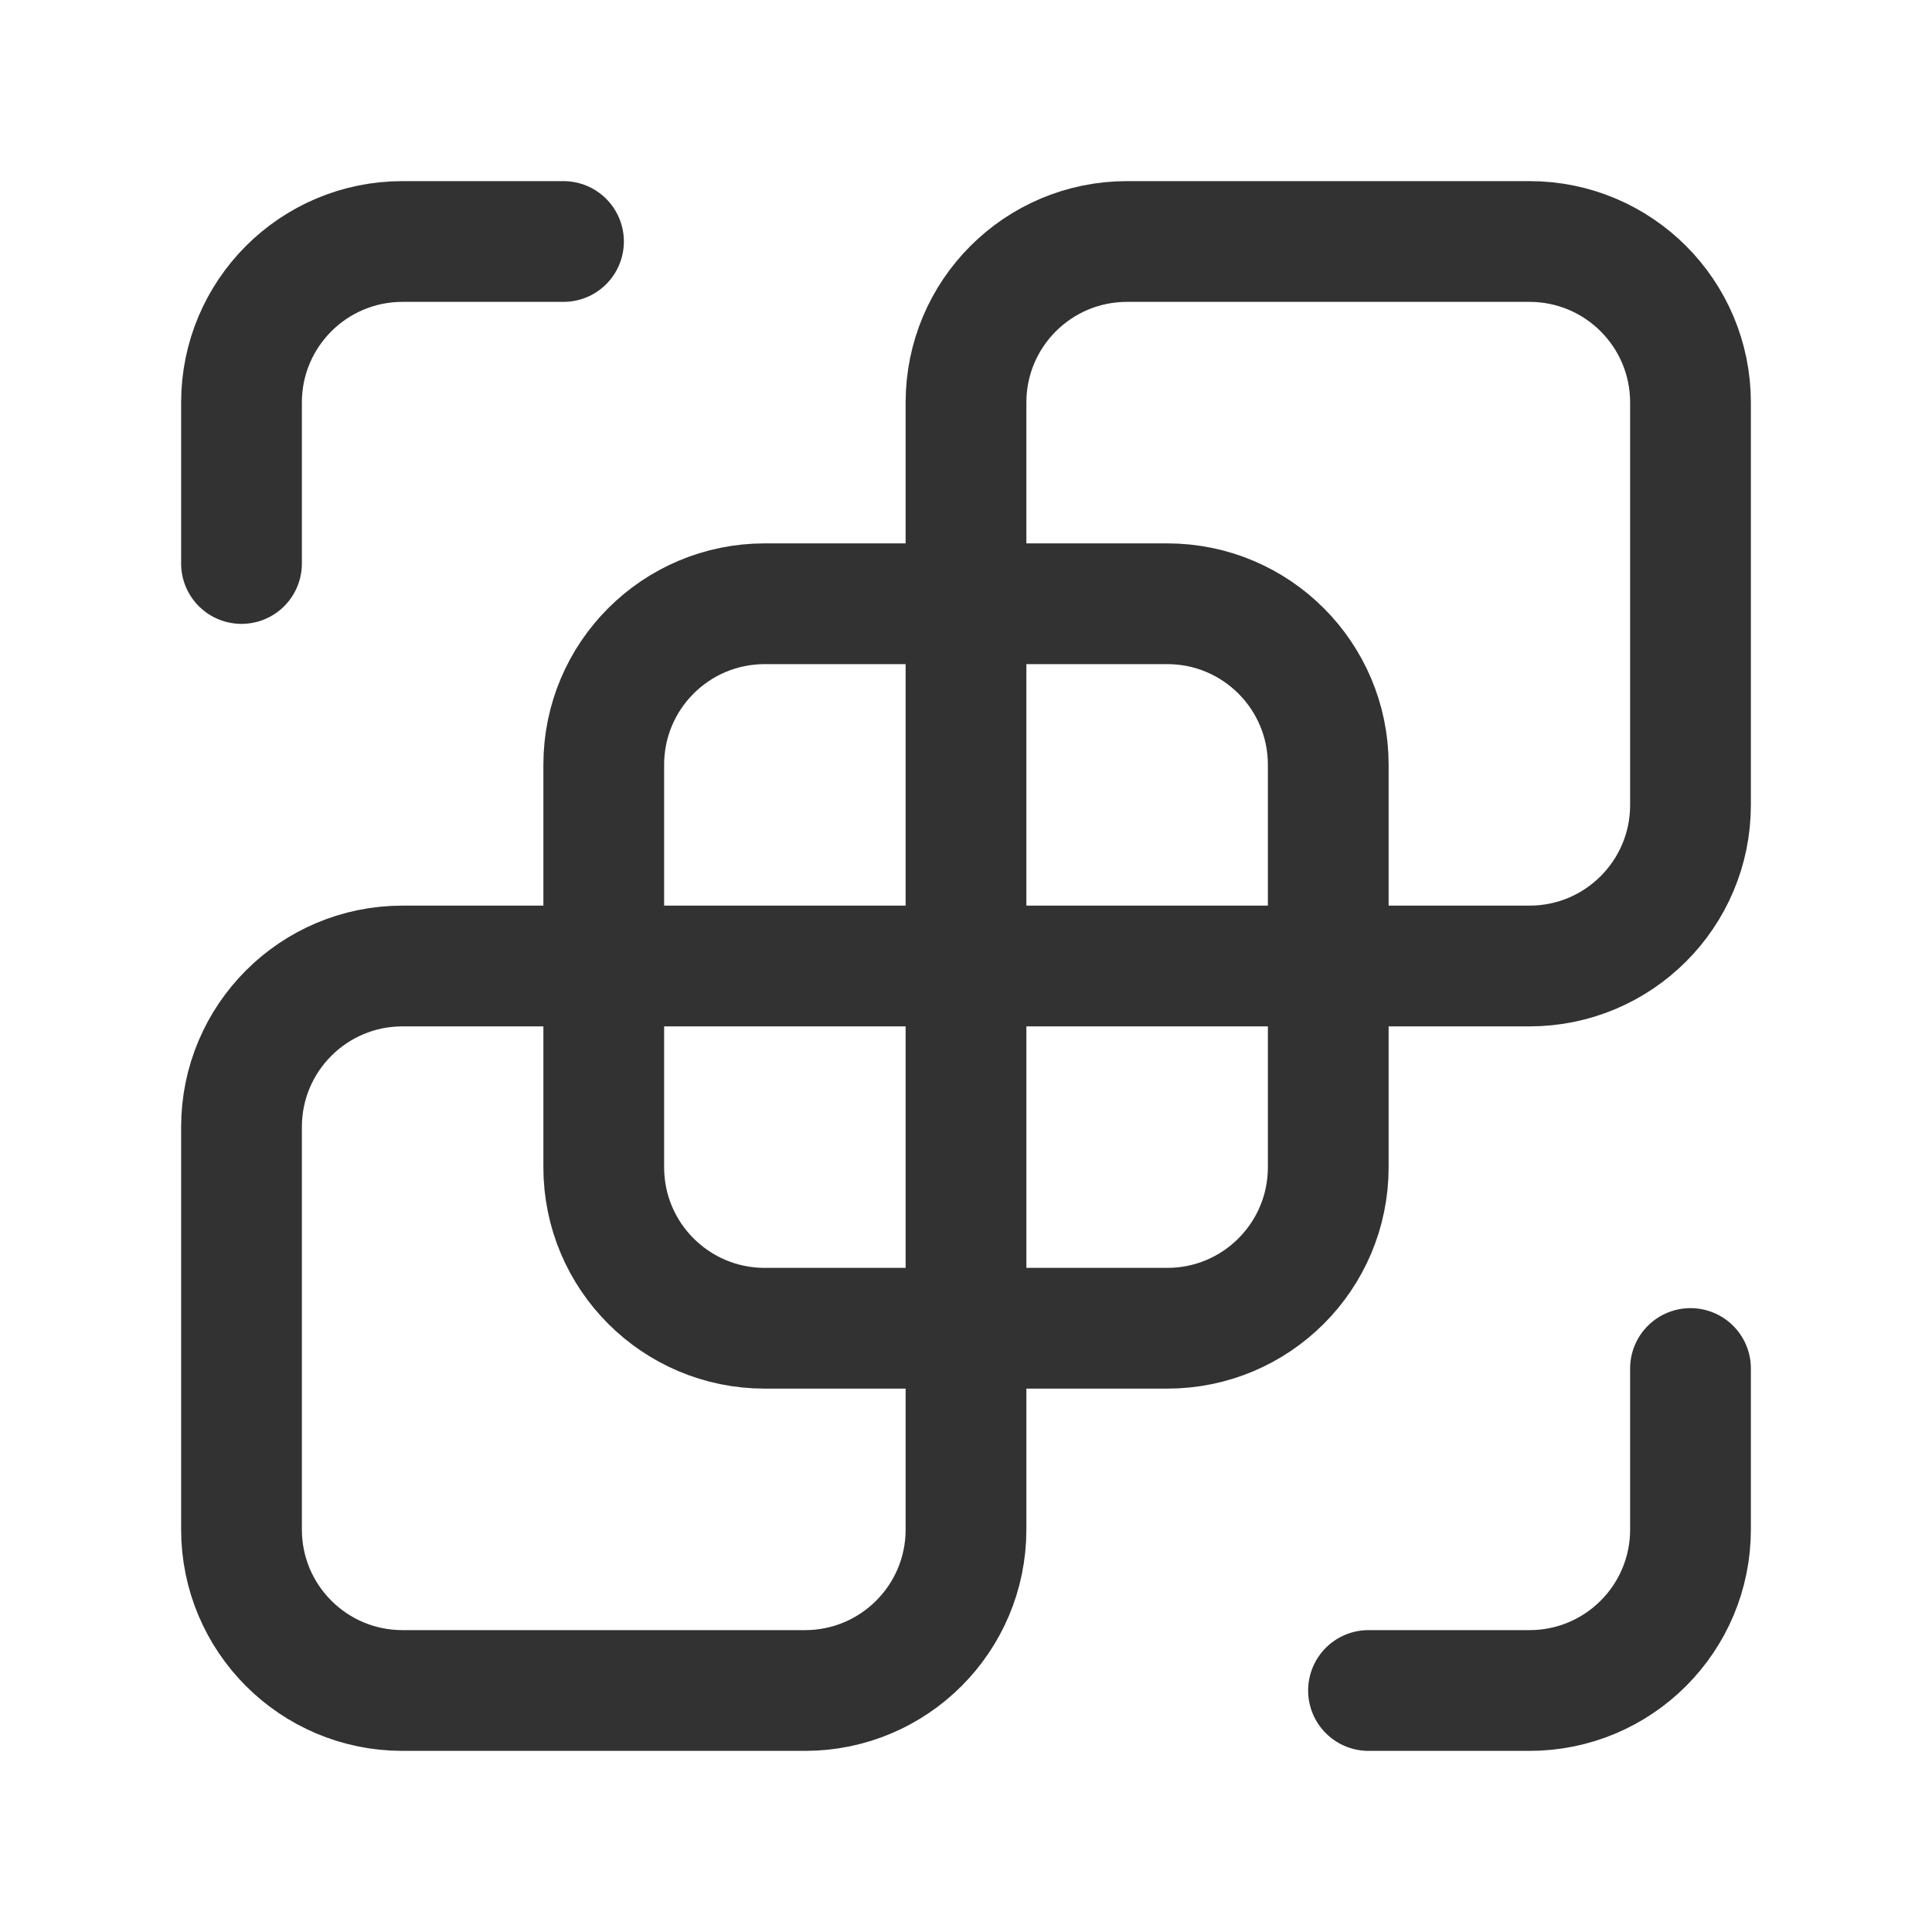 <?xml version="1.0" encoding="UTF-8"?><svg version="1.1" viewBox="0 0 24 24" xmlns="http://www.w3.org/2000/svg" xmlns:xlink="http://www.w3.org/1999/xlink"><!--Generated by IJSVG (https://github.com/iconjar/IJSVG)--><g fill="none"><path d="M0,0h24v24h-24Z"></path><path stroke="#323232" stroke-width="1.5" d="M14.5,16.5h-5c-1.105,0 -2,-0.895 -2,-2v-5c0,-1.105 0.895,-2 2,-2h5c1.105,0 2,0.895 2,2v5c0,1.105 -0.895,2 -2,2Z"></path><path stroke="#323232" stroke-linecap="round" stroke-linejoin="round" stroke-width="1.5" d="M7,3h-2c-1.105,0 -2,0.895 -2,2v2"></path><path stroke="#323232" stroke-linecap="round" stroke-linejoin="round" stroke-width="1.5" d="M17,21h2c1.105,0 2,-0.895 2,-2v-2"></path><path stroke="#323232" stroke-linecap="round" stroke-linejoin="round" stroke-width="1.5" d="M19,12h-7v-7c0,-1.105 0.895,-2 2,-2h5c1.105,0 2,0.895 2,2v5c0,1.105 -0.895,2 -2,2Z"></path><path stroke="#323232" stroke-linecap="round" stroke-linejoin="round" stroke-width="1.5" d="M10,21h-5c-1.105,0 -2,-0.895 -2,-2v-5c0,-1.105 0.895,-2 2,-2h7v7c0,1.105 -0.895,2 -2,2Z"></path></g></svg>